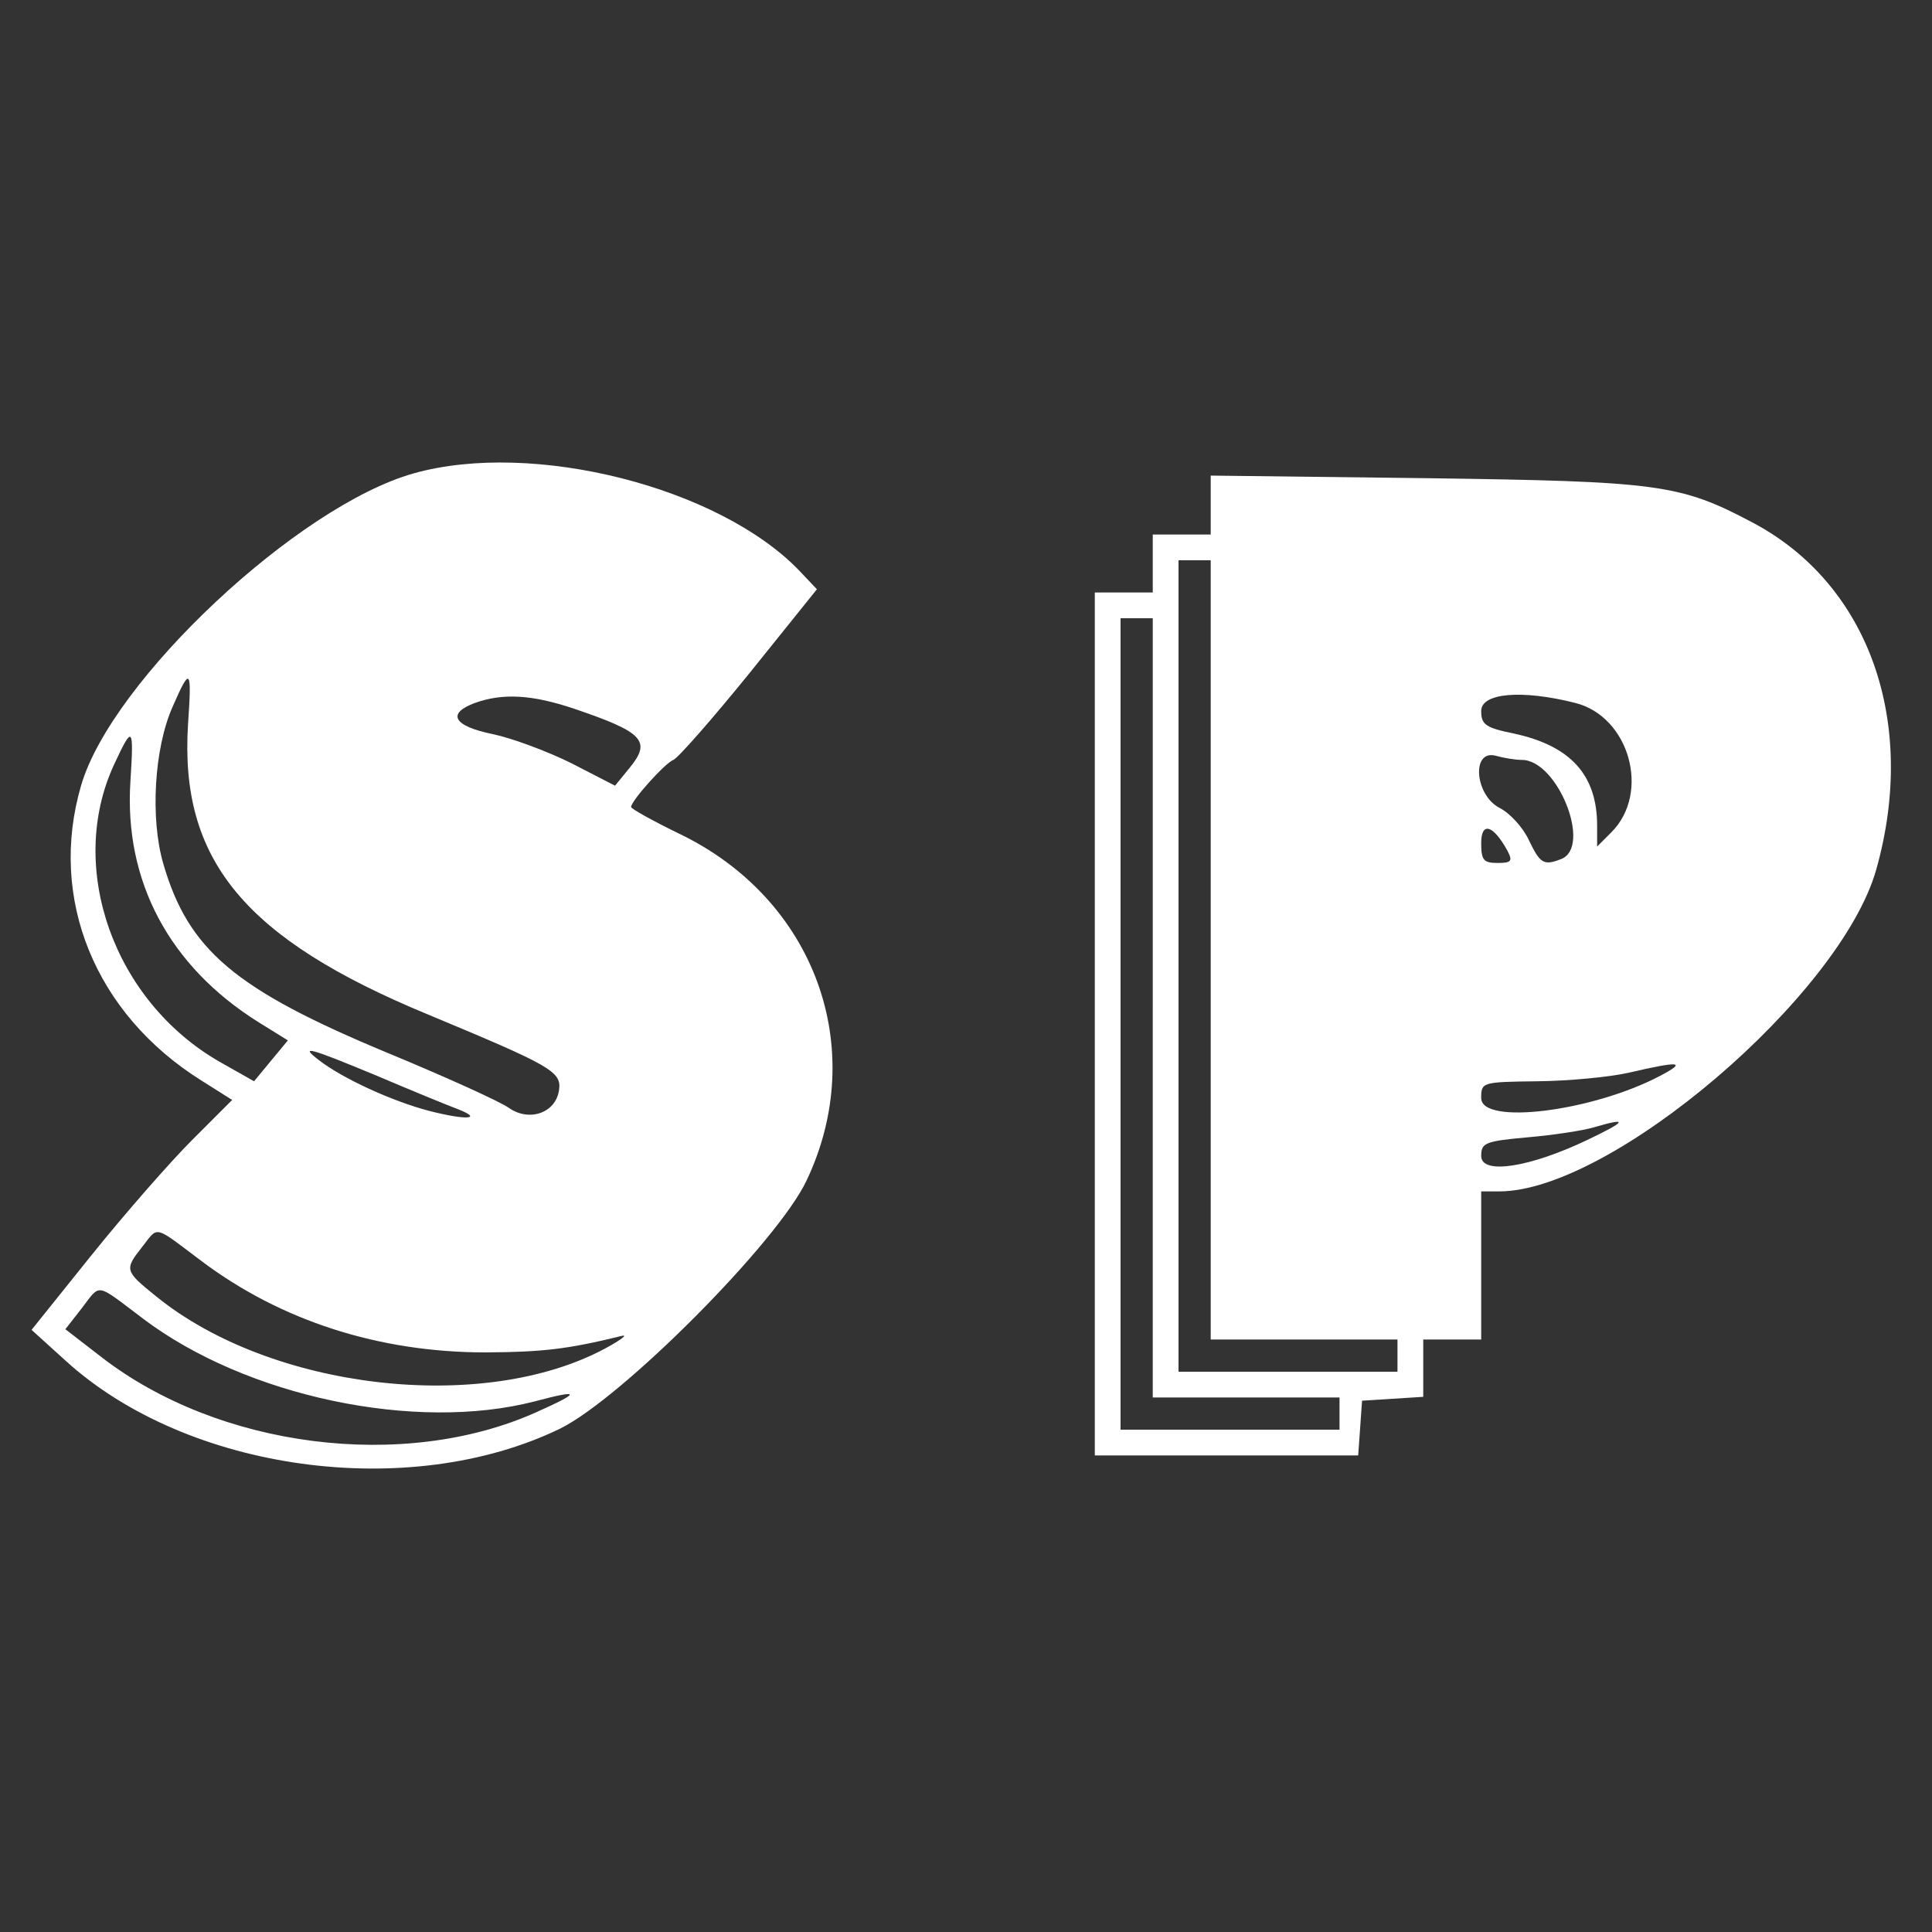  <svg  version="1.0" xmlns="http://www.w3.org/2000/svg"  width="300pt" height="300pt" viewBox="0 0 300 300"  preserveAspectRatio="xMidYMid meet"><rect x="0" y="0" width="300" height="300" fill="#333333" stroke="none"/>  <g transform="translate(0,300) scale(0.05,-0.05)" fill="#ffffff" stroke="none"> <path d="M1285 4530 c-360 -101 -938 -643 -1033 -969 -103 -351 43 -710 374 -917 l95 -60 -124 -124 c-69 -69 -209 -229 -312 -357 l-187 -233 106 -96 c378 -344 1066 -438 1535 -211 193 95 676 580 766 771 195 411 25 875 -396 1077 -82 40 -149 77 -149 83 0 19 105 136 131 146 15 6 121 127 237 270 l209 260 -53 56 c-249 261 -829 408 -1199 304z m-701 -778 c-27 -423 175 -667 746 -903 382 -159 415 -177 406 -235 -10 -70 -92 -99 -155 -55 -28 20 -198 97 -377 171 -474 197 -619 319 -697 588 -41 141 -28 359 29 487 55 126 60 121 48 -53z m1199 47 c215 -73 241 -100 172 -184 l-45 -55 -134 69 c-74 37 -184 78 -245 91 -123 25 -145 64 -56 97 87 31 177 26 308 -18z m-1378 -226 c-20 -309 120 -573 397 -747 l92 -57 -53 -64 -52 -63 -106 60 c-329 188 -477 603 -329 923 58 125 62 121 51 -52z m768 -915 c108 -46 218 -91 245 -101 86 -33 32 -37 -85 -7 -115 30 -270 101 -343 158 -61 47 -31 39 183 -50z m-549 -573 c248 -187 553 -285 884 -285 177 1 255 10 422 51 22 6 -1 -12 -51 -39 -380 -204 -1037 -128 -1394 162 -98 79 -99 83 -44 153 52 66 34 70 183 -42z m-180 -180 c320 -242 846 -353 1217 -257 143 38 145 29 4 -34 -411 -184 -987 -111 -1352 173 l-110 85 50 64 c61 79 41 82 191 -31z"/> <path d="M3760 4432 l0 -92 -90 0 -90 0 0 -90 0 -90 -90 0 -90 0 0 -1340 0 -1340 409 0 409 0 6 85 6 85 95 6 95 6 0 89 0 89 90 0 90 0 0 230 0 230 56 0 c348 0 1061 609 1171 1000 129 458 -23 885 -382 1076 -228 121 -291 129 -1020 139 l-665 8 0 -91z m0 -1382 l0 -1210 290 0 290 0 0 -50 0 -50 -340 0 -340 0 0 1260 0 1260 50 0 50 0 0 -1210z m-180 -180 l0 -1210 290 0 290 0 0 -50 0 -50 -340 0 -340 0 0 1260 0 1260 50 0 50 0 0 -1210z m1312 947 c168 -42 235 -279 112 -402 l-44 -44 0 65 c0 157 -82 248 -259 286 -88 18 -101 28 -101 70 0 56 126 67 292 25z m-165 -177 c111 -1 218 -271 121 -308 -54 -21 -65 -14 -100 59 -18 39 -59 84 -91 100 -77 40 -88 182 -12 162 25 -7 61 -13 82 -13z m-45 -283 c16 -31 12 -37 -31 -37 -44 0 -51 9 -51 62 0 68 38 56 82 -25z m472 -699 c-210 -110 -554 -153 -554 -68 0 49 2 50 175 52 96 1 225 13 285 27 159 37 180 34 94 -11z m-224 -198 c-180 -86 -330 -109 -330 -50 0 41 12 46 145 58 80 7 172 21 205 31 109 32 102 19 -20 -39z"/> </g> </svg> 